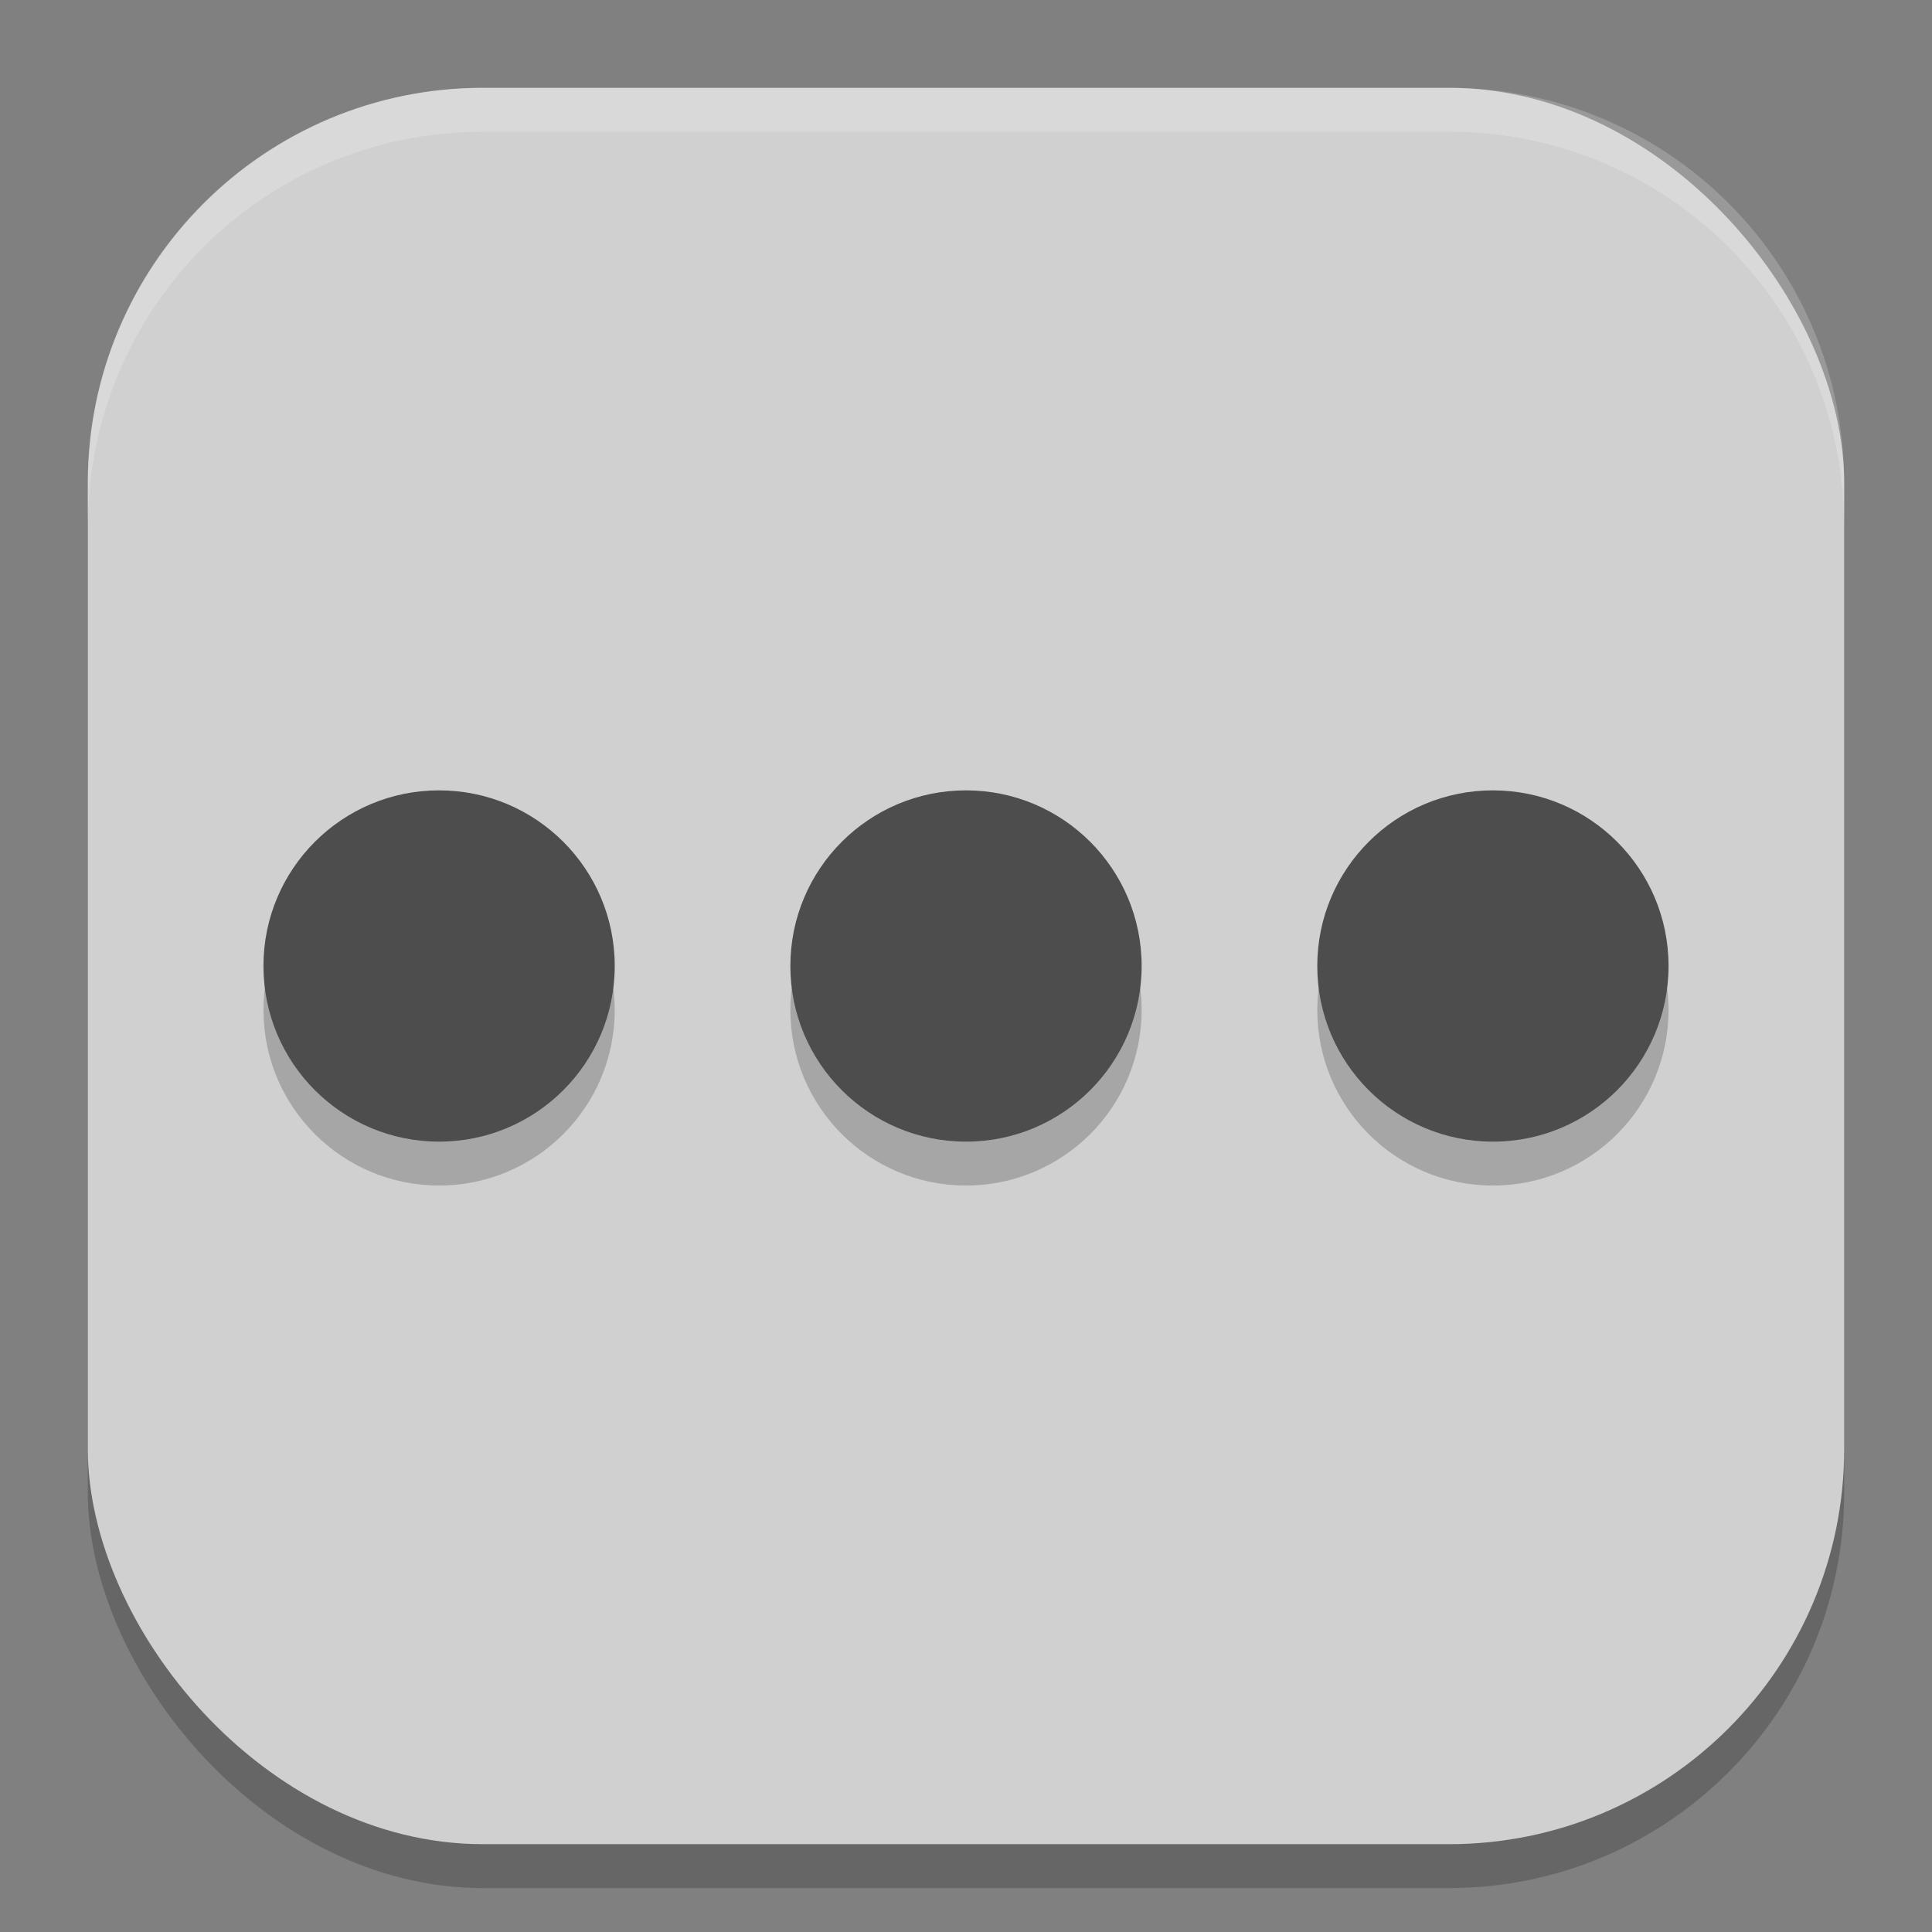 <?xml version="1.0" encoding="UTF-8" standalone="no"?>
<!-- Created with Inkscape (http://www.inkscape.org/) -->

<svg
   width="22"
   height="22"
   viewBox="0 0 22 22"
   version="1.1"
   id="svg5"
   inkscape:version="1.3 (0e150ed6c4, 2023-07-21)"
   sodipodi:docname="preferences-other.svg"
   xmlns:inkscape="http://www.inkscape.org/namespaces/inkscape"
   xmlns:sodipodi="http://sodipodi.sourceforge.net/DTD/sodipodi-0.dtd"
   xmlns="http://www.w3.org/2000/svg"
   xmlns:svg="http://www.w3.org/2000/svg">
  <rect x="0" y="0" width="22" height="22" fill="#808080" stroke="none"/>
  <sodipodi:namedview
     id="namedview7"
     pagecolor="#ffffff"
     bordercolor="#000000"
     borderopacity="0.25"
     inkscape:showpageshadow="2"
     inkscape:pageopacity="0.0"
     inkscape:pagecheckerboard="0"
     inkscape:deskcolor="#d1d1d1"
     inkscape:document-units="px"
     showgrid="false"
     inkscape:zoom="35.590909"
     inkscape:cx="10.985951"
     inkscape:cy="11"
     inkscape:window-width="1920"
     inkscape:window-height="984"
     inkscape:window-x="0"
     inkscape:window-y="29"
     inkscape:window-maximized="1"
     inkscape:current-layer="svg5" />
  <defs
     id="defs2" />
  <rect
     style="opacity:0.2;fill:#000000;stroke-width:1.429;stroke-linecap:square"
     id="rect234"
     width="20"
     height="20"
     x="1"
     y="1.5"
     ry="4.5" />
  <rect
     style="fill:#d0d0d0;fill-opacity:1;stroke-width:1.429;stroke-linecap:square"
     id="rect396"
     width="20"
     height="20"
     x="1"
     y="1"
     ry="4.5" />
  <path
     id="path1"
     style="opacity:0.2;fill:#000000;stroke-width:1;stroke-linecap:round;stroke-linejoin:round"
     d="M 5 9.5 C 3.895 9.5 3 10.395 3 11.5 C 3 12.605 3.895 13.5 5 13.5 C 6.105 13.5 7 12.605 7 11.5 C 7 10.395 6.105 9.5 5 9.5 z M 11 9.5 C 9.895 9.5 9 10.395 9 11.5 C 9 12.605 9.895 13.5 11 13.5 C 12.105 13.5 13 12.605 13 11.5 C 13 10.395 12.105 9.5 11 9.5 z M 17 9.5 C 15.895 9.5 15 10.395 15 11.5 C 15 12.605 15.895 13.5 17 13.5 C 18.105 13.5 19 12.605 19 11.5 C 19 10.395 18.105 9.5 17 9.5 z " />
  <path
     id="path2"
     style="fill:#4d4d4d;fill-opacity:1;stroke-width:1;stroke-linecap:round;stroke-linejoin:round"
     d="M 5 9 C 3.895 9 3 9.895 3 11 C 3 12.105 3.895 13 5 13 C 6.105 13 7 12.105 7 11 C 7 9.895 6.105 9 5 9 z M 11 9 C 9.895 9 9 9.895 9 11 C 9 12.105 9.895 13 11 13 C 12.105 13 13 12.105 13 11 C 13 9.895 12.105 9 11 9 z M 17 9 C 15.895 9 15 9.895 15 11 C 15 12.105 15.895 13 17 13 C 18.105 13 19 12.105 19 11 C 19 9.895 18.105 9 17 9 z " />
  <path
     id="path1040"
     style="opacity:0.2;fill:#ffffff;stroke-width:4;stroke-linecap:square"
     d="M 5.5,1 C 3.007,1 1,3.007 1,5.5 V 6 C 1,3.507 3.007,1.5 5.5,1.5 h 11 C 18.993,1.5 21,3.507 21,6 V 5.5 C 21,3.007 18.993,1 16.5,1 Z" />
</svg>
